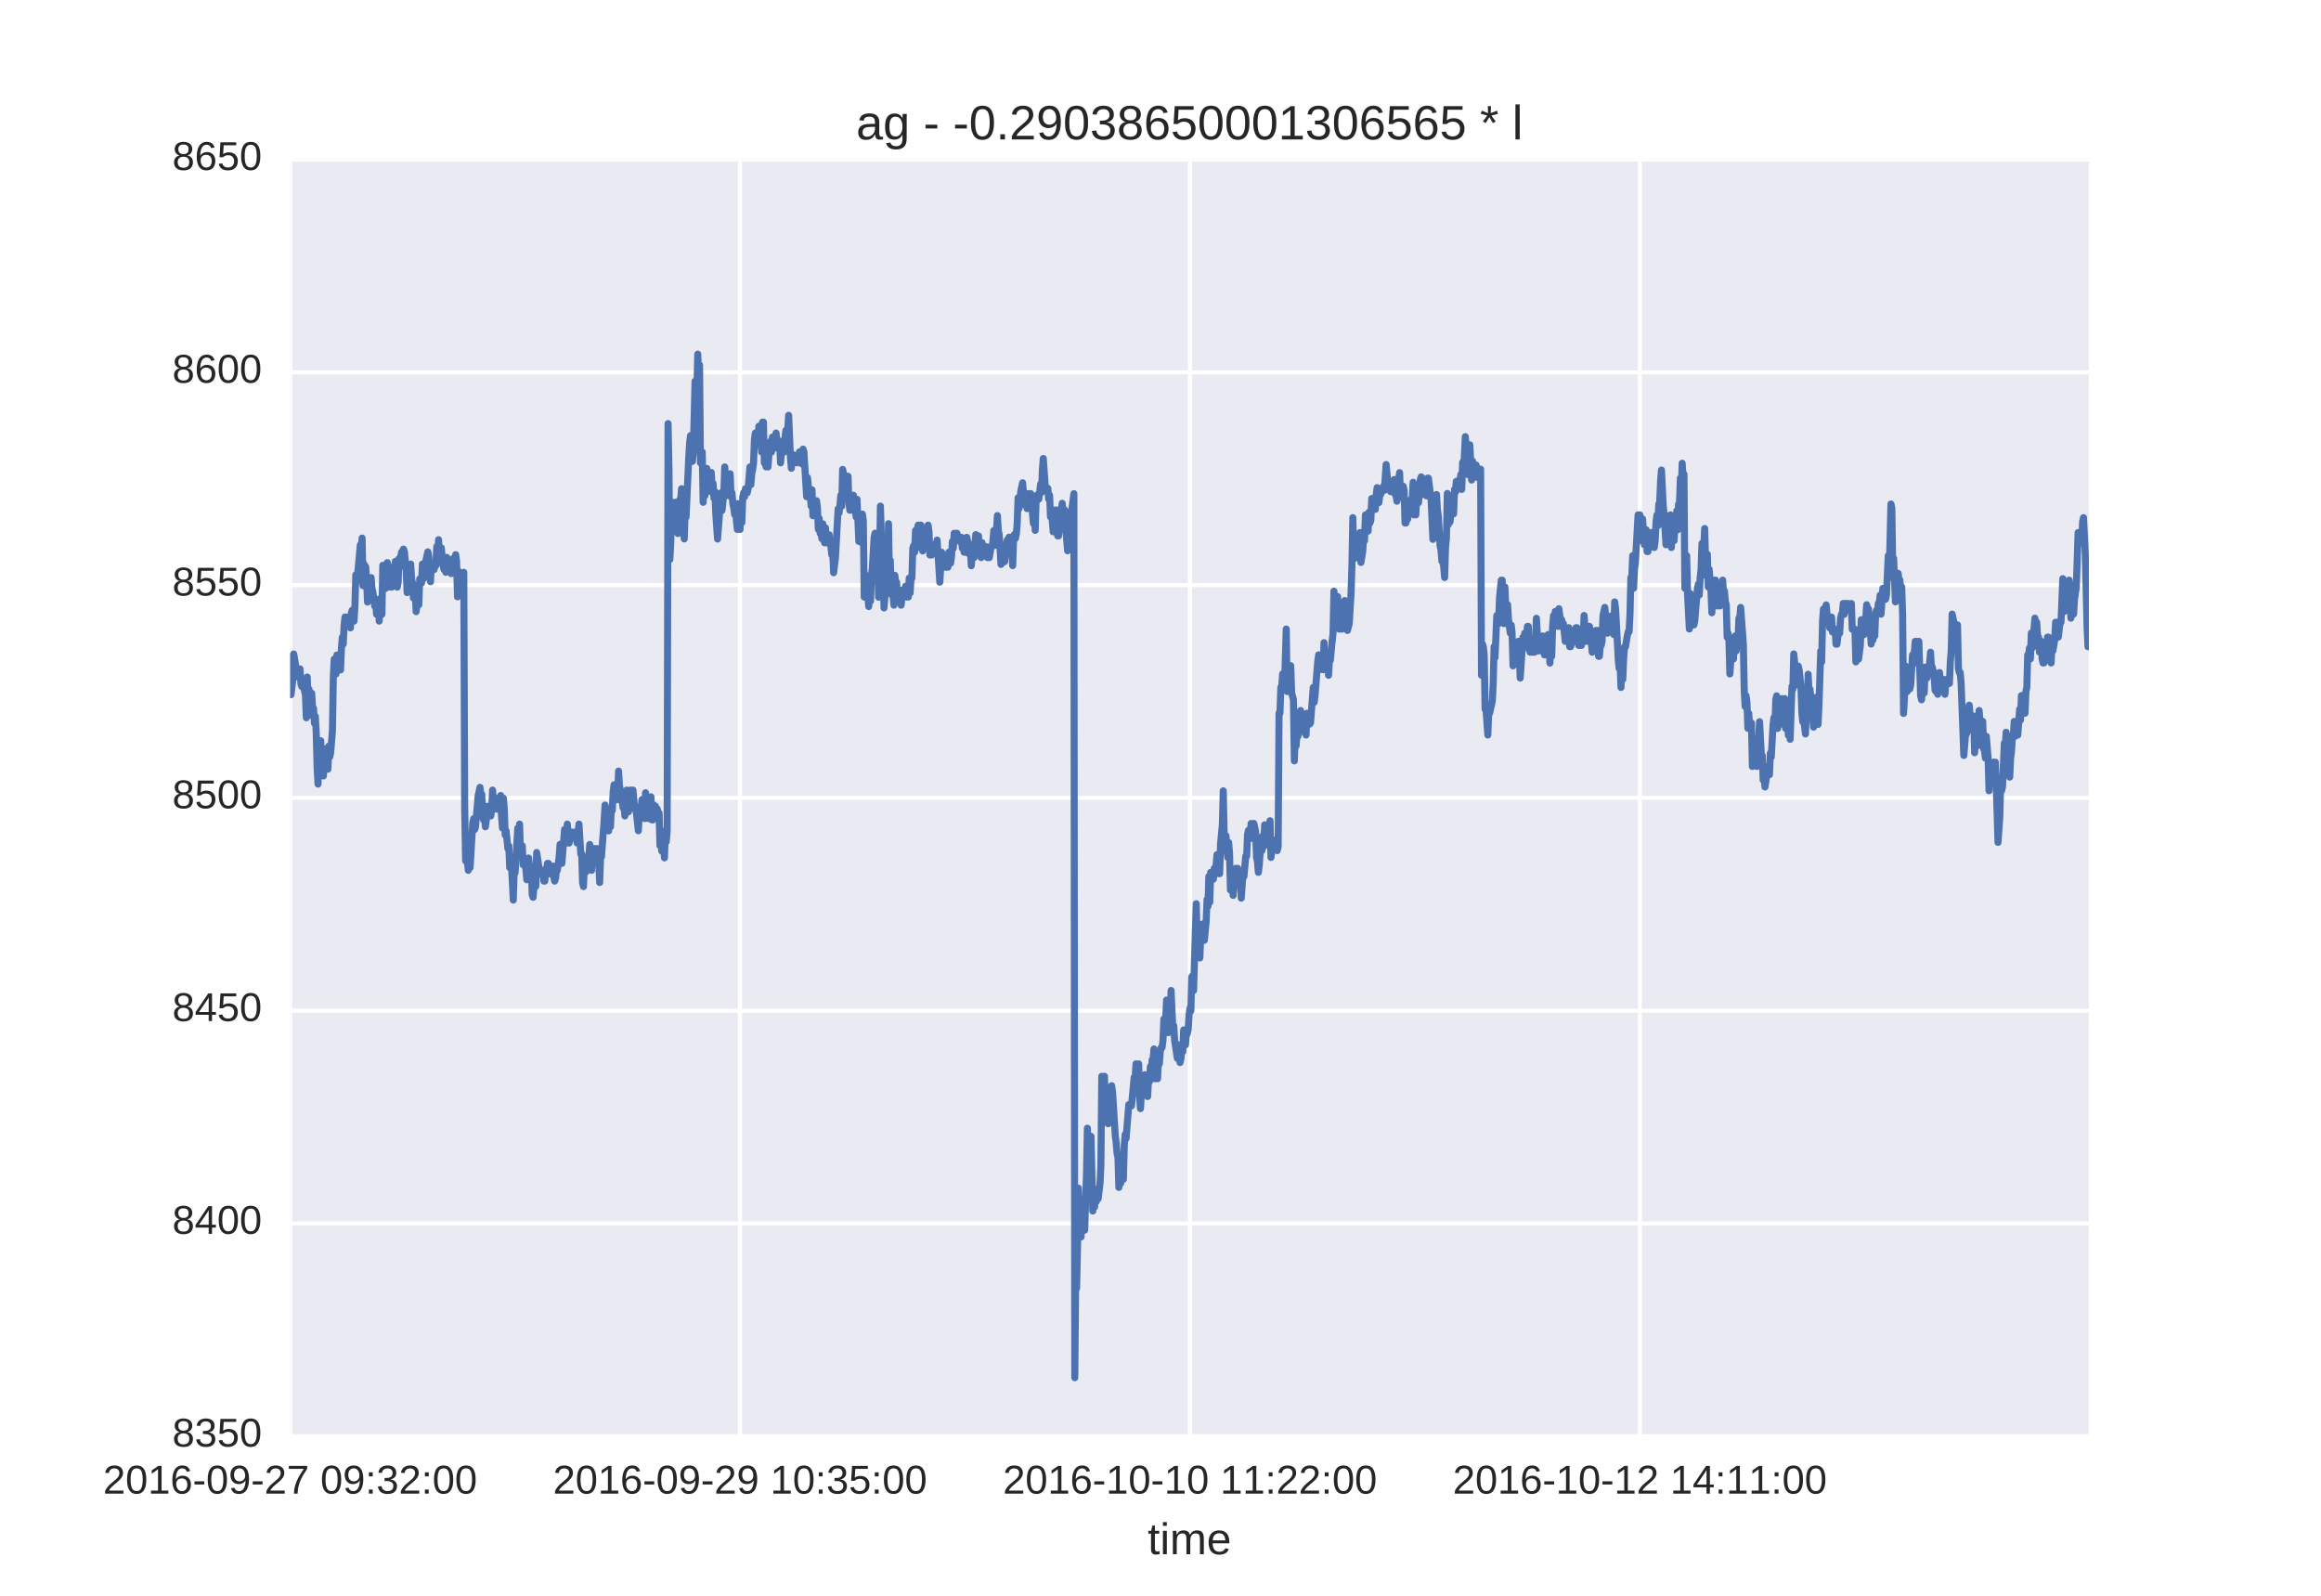<?xml version="1.0" encoding="utf-8" standalone="no"?>
<!DOCTYPE svg PUBLIC "-//W3C//DTD SVG 1.1//EN"
  "http://www.w3.org/Graphics/SVG/1.1/DTD/svg11.dtd">
<!-- Created with matplotlib (http://matplotlib.org/) -->
<svg height="396pt" version="1.1" viewBox="0 0 576 396" width="576pt" xmlns="http://www.w3.org/2000/svg" xmlns:xlink="http://www.w3.org/1999/xlink">
 <defs>
  <style type="text/css">
*{stroke-linecap:butt;stroke-linejoin:round;stroke-miterlimit:100000;}
  </style>
 </defs>
 <g id="figure_1">
  <g id="patch_1">
   <path d="M 0 396 
L 576 396 
L 576 0 
L 0 0 
z
" style="fill:#ffffff;"/>
  </g>
  <g id="axes_1">
   <g id="patch_2">
    <path d="M 72 356.4 
L 518.4 356.4 
L 518.4 39.6 
L 72 39.6 
z
" style="fill:#eaeaf2;"/>
   </g>
   <g id="matplotlib.axis_1">
    <g id="xtick_1">
     <g id="line2d_1">
      <path clip-path="url(#pb3c1c63dc8)" d="M 72 356.4 
L 72 39.6 
" style="fill:none;stroke:#ffffff;stroke-linecap:round;"/>
     </g>
     <g id="line2d_2"/>
     <g id="line2d_3"/>
     <g id="text_1">
      <!-- 2016-09-27 09:32:00 -->
      <defs>
       <path d="M 5.031 0 
L 5.031 6.203 
Q 7.516 11.922 11.109 16.281 
Q 14.703 20.656 18.656 24.188 
Q 22.609 27.734 26.484 30.766 
Q 30.375 33.797 33.5 36.812 
Q 36.625 39.844 38.547 43.156 
Q 40.484 46.484 40.484 50.688 
Q 40.484 53.609 39.594 55.828 
Q 38.719 58.062 37.062 59.562 
Q 35.406 61.078 33.078 61.828 
Q 30.766 62.594 27.938 62.594 
Q 25.297 62.594 22.969 61.859 
Q 20.656 61.141 18.844 59.672 
Q 17.047 58.203 15.891 56.031 
Q 14.75 53.859 14.406 50.984 
L 5.422 51.812 
Q 5.859 55.516 7.469 58.781 
Q 9.078 62.062 11.906 64.531 
Q 14.75 67 18.719 68.406 
Q 22.703 69.828 27.938 69.828 
Q 33.062 69.828 37.062 68.609 
Q 41.062 67.391 43.812 64.984 
Q 46.578 62.594 48.047 59.078 
Q 49.516 55.562 49.516 50.984 
Q 49.516 47.516 48.266 44.391 
Q 47.016 41.266 44.938 38.422 
Q 42.875 35.594 40.141 32.953 
Q 37.406 30.328 34.422 27.812 
Q 31.453 25.297 28.422 22.828 
Q 25.391 20.359 22.719 17.859 
Q 20.062 15.375 17.969 12.812 
Q 15.875 10.25 14.703 7.469 
L 50.594 7.469 
L 50.594 0 
z
" id="LiberationSans-32"/>
       <path d="M 7.625 0 
L 7.625 7.469 
L 25.141 7.469 
L 25.141 60.406 
L 9.625 49.312 
L 9.625 57.625 
L 25.875 68.797 
L 33.984 68.797 
L 33.984 7.469 
L 50.734 7.469 
L 50.734 0 
z
" id="LiberationSans-31"/>
       <path d="M 51.703 34.422 
Q 51.703 24.516 49.828 17.75 
Q 47.953 10.984 44.703 6.812 
Q 41.453 2.641 37.062 0.828 
Q 32.672 -0.984 27.688 -0.984 
Q 22.656 -0.984 18.312 0.828 
Q 13.969 2.641 10.766 6.781 
Q 7.562 10.938 5.734 17.703 
Q 3.906 24.469 3.906 34.422 
Q 3.906 44.828 5.734 51.641 
Q 7.562 58.453 10.781 62.5 
Q 14.016 66.547 18.406 68.188 
Q 22.797 69.828 27.984 69.828 
Q 32.906 69.828 37.219 68.188 
Q 41.547 66.547 44.766 62.5 
Q 48 58.453 49.844 51.641 
Q 51.703 44.828 51.703 34.422 
M 42.781 34.422 
Q 42.781 42.625 41.797 48.062 
Q 40.828 53.516 38.922 56.766 
Q 37.016 60.016 34.25 61.359 
Q 31.5 62.703 27.984 62.703 
Q 24.266 62.703 21.438 61.328 
Q 18.609 59.969 16.672 56.719 
Q 14.75 53.469 13.766 48.016 
Q 12.797 42.578 12.797 34.422 
Q 12.797 26.516 13.797 21.094 
Q 14.797 15.672 16.719 12.375 
Q 18.656 9.078 21.438 7.641 
Q 24.219 6.203 27.781 6.203 
Q 31.25 6.203 34.031 7.641 
Q 36.812 9.078 38.734 12.375 
Q 40.672 15.672 41.719 21.094 
Q 42.781 26.516 42.781 34.422 
" id="LiberationSans-30"/>
       <path d="M 50.875 35.797 
Q 50.875 26.609 49.141 19.703 
Q 47.406 12.797 44.188 8.203 
Q 40.969 3.609 36.344 1.312 
Q 31.734 -0.984 25.984 -0.984 
Q 22.016 -0.984 18.844 -0.172 
Q 15.672 0.641 13.172 2.344 
Q 10.688 4.047 8.922 6.781 
Q 7.172 9.516 6.109 13.375 
L 14.5 14.703 
Q 15.875 10.25 18.781 8.172 
Q 21.688 6.109 26.125 6.109 
Q 29.688 6.109 32.641 7.781 
Q 35.594 9.469 37.672 12.844 
Q 39.75 16.219 40.922 21.297 
Q 42.094 26.375 42.188 33.203 
Q 41.156 30.906 39.375 29.094 
Q 37.594 27.297 35.328 26.047 
Q 33.062 24.812 30.422 24.141 
Q 27.781 23.484 25.094 23.484 
Q 20.406 23.484 16.625 25.172 
Q 12.844 26.859 10.203 29.875 
Q 7.562 32.906 6.125 37.172 
Q 4.688 41.453 4.688 46.688 
Q 4.688 52 6.219 56.297 
Q 7.766 60.594 10.688 63.594 
Q 13.625 66.609 17.891 68.219 
Q 22.172 69.828 27.594 69.828 
Q 39.062 69.828 44.969 61.328 
Q 50.875 52.828 50.875 35.797 
M 41.312 44.281 
Q 41.312 48.094 40.406 51.453 
Q 39.5 54.828 37.719 57.312 
Q 35.938 59.812 33.328 61.25 
Q 30.719 62.703 27.297 62.703 
Q 24.125 62.703 21.578 61.578 
Q 19.047 60.453 17.281 58.375 
Q 15.531 56.297 14.578 53.312 
Q 13.625 50.344 13.625 46.688 
Q 13.625 43.219 14.469 40.234 
Q 15.328 37.25 17.031 35.078 
Q 18.75 32.906 21.281 31.656 
Q 23.828 30.422 27.203 30.422 
Q 29.641 30.422 32.156 31.25 
Q 34.672 32.078 36.688 33.781 
Q 38.719 35.5 40.016 38.109 
Q 41.312 40.719 41.312 44.281 
" id="LiberationSans-39"/>
       <path d="M 9.125 42.719 
L 9.125 52.828 
L 18.656 52.828 
L 18.656 42.719 
z
M 9.125 0 
L 9.125 10.109 
L 18.656 10.109 
L 18.656 0 
z
" id="LiberationSans-3a"/>
       <path d="M 51.219 19 
Q 51.219 14.266 49.672 10.547 
Q 48.141 6.844 45.188 4.266 
Q 42.234 1.703 37.859 0.359 
Q 33.5 -0.984 27.875 -0.984 
Q 21.484 -0.984 17.109 0.609 
Q 12.75 2.203 9.906 4.812 
Q 7.078 7.422 5.656 10.766 
Q 4.25 14.109 3.812 17.672 
L 12.891 18.5 
Q 13.281 15.766 14.328 13.516 
Q 15.375 11.281 17.188 9.672 
Q 19 8.062 21.625 7.172 
Q 24.266 6.297 27.875 6.297 
Q 34.516 6.297 38.297 9.562 
Q 42.094 12.844 42.094 19.281 
Q 42.094 23.094 40.406 25.406 
Q 38.719 27.734 36.203 29.031 
Q 33.688 30.328 30.734 30.766 
Q 27.781 31.203 25.297 31.203 
L 20.312 31.203 
L 20.312 38.812 
L 25.094 38.812 
Q 27.594 38.812 30.266 39.328 
Q 32.953 39.844 35.172 41.188 
Q 37.406 42.531 38.844 44.828 
Q 40.281 47.125 40.281 50.688 
Q 40.281 56.203 37.031 59.391 
Q 33.797 62.594 27.391 62.594 
Q 21.578 62.594 17.984 59.609 
Q 14.406 56.641 13.812 51.219 
L 4.984 51.906 
Q 5.516 56.453 7.469 59.812 
Q 9.422 63.188 12.422 65.406 
Q 15.438 67.625 19.281 68.719 
Q 23.141 69.828 27.484 69.828 
Q 33.25 69.828 37.391 68.375 
Q 41.547 66.938 44.188 64.469 
Q 46.828 62.016 48.062 58.688 
Q 49.312 55.375 49.312 51.609 
Q 49.312 48.578 48.484 45.938 
Q 47.656 43.312 45.891 41.203 
Q 44.141 39.109 41.422 37.594 
Q 38.719 36.078 34.906 35.297 
L 34.906 35.109 
Q 39.062 34.672 42.141 33.219 
Q 45.219 31.781 47.219 29.625 
Q 49.219 27.484 50.219 24.75 
Q 51.219 22.016 51.219 19 
" id="LiberationSans-33"/>
       <path d="M 50.594 61.672 
Q 45.406 53.766 41.062 46.453 
Q 36.719 39.156 33.594 31.75 
Q 30.469 24.359 28.734 16.578 
Q 27 8.797 27 0 
L 17.828 0 
Q 17.828 8.25 19.781 16.188 
Q 21.734 24.125 25.047 31.766 
Q 28.375 39.406 32.766 46.781 
Q 37.156 54.156 42.094 61.328 
L 5.125 61.328 
L 5.125 68.797 
L 50.594 68.797 
z
" id="LiberationSans-37"/>
       <path id="LiberationSans-20"/>
       <path d="M 4.438 22.656 
L 4.438 30.469 
L 28.859 30.469 
L 28.859 22.656 
z
" id="LiberationSans-2d"/>
       <path d="M 51.219 22.516 
Q 51.219 17.328 49.781 13 
Q 48.344 8.688 45.531 5.578 
Q 42.719 2.484 38.562 0.75 
Q 34.422 -0.984 29 -0.984 
Q 23 -0.984 18.5 1.312 
Q 14.016 3.609 11.031 7.922 
Q 8.062 12.25 6.562 18.531 
Q 5.078 24.812 5.078 32.812 
Q 5.078 42 6.766 48.922 
Q 8.453 55.859 11.625 60.5 
Q 14.797 65.141 19.359 67.484 
Q 23.922 69.828 29.688 69.828 
Q 33.203 69.828 36.281 69.094 
Q 39.359 68.359 41.875 66.719 
Q 44.391 65.094 46.281 62.406 
Q 48.188 59.719 49.312 55.812 
L 40.922 54.297 
Q 39.547 58.734 36.547 60.719 
Q 33.547 62.703 29.594 62.703 
Q 25.984 62.703 23.047 60.984 
Q 20.125 59.281 18.062 55.875 
Q 16.016 52.484 14.906 47.359 
Q 13.812 42.234 13.812 35.406 
Q 16.219 39.844 20.562 42.156 
Q 24.906 44.484 30.516 44.484 
Q 35.203 44.484 39.016 42.969 
Q 42.828 41.453 45.531 38.594 
Q 48.25 35.75 49.734 31.672 
Q 51.219 27.594 51.219 22.516 
M 42.281 22.125 
Q 42.281 25.688 41.406 28.562 
Q 40.531 31.453 38.766 33.469 
Q 37.016 35.5 34.422 36.594 
Q 31.844 37.703 28.422 37.703 
Q 26.031 37.703 23.578 36.984 
Q 21.141 36.281 19.156 34.688 
Q 17.188 33.109 15.938 30.516 
Q 14.703 27.938 14.703 24.219 
Q 14.703 20.406 15.672 17.109 
Q 16.656 13.812 18.484 11.375 
Q 20.312 8.938 22.891 7.516 
Q 25.484 6.109 28.719 6.109 
Q 31.891 6.109 34.406 7.203 
Q 36.922 8.297 38.672 10.375 
Q 40.438 12.453 41.359 15.422 
Q 42.281 18.406 42.281 22.125 
" id="LiberationSans-36"/>
      </defs>
      <g style="fill:#262626;" transform="translate(25.577 370.647)scale(0.1 -0.1)">
       <use xlink:href="#LiberationSans-32"/>
       <use x="55.615" xlink:href="#LiberationSans-30"/>
       <use x="111.23" xlink:href="#LiberationSans-31"/>
       <use x="166.846" xlink:href="#LiberationSans-36"/>
       <use x="222.461" xlink:href="#LiberationSans-2d"/>
       <use x="255.762" xlink:href="#LiberationSans-30"/>
       <use x="311.377" xlink:href="#LiberationSans-39"/>
       <use x="366.992" xlink:href="#LiberationSans-2d"/>
       <use x="400.293" xlink:href="#LiberationSans-32"/>
       <use x="455.908" xlink:href="#LiberationSans-37"/>
       <use x="511.523" xlink:href="#LiberationSans-20"/>
       <use x="539.307" xlink:href="#LiberationSans-30"/>
       <use x="594.922" xlink:href="#LiberationSans-39"/>
       <use x="650.537" xlink:href="#LiberationSans-3a"/>
       <use x="678.32" xlink:href="#LiberationSans-33"/>
       <use x="733.936" xlink:href="#LiberationSans-32"/>
       <use x="789.551" xlink:href="#LiberationSans-3a"/>
       <use x="817.334" xlink:href="#LiberationSans-30"/>
       <use x="872.949" xlink:href="#LiberationSans-30"/>
      </g>
     </g>
    </g>
    <g id="xtick_2">
     <g id="line2d_4">
      <path clip-path="url(#pb3c1c63dc8)" d="M 183.656 356.4 
L 183.656 39.6 
" style="fill:none;stroke:#ffffff;stroke-linecap:round;"/>
     </g>
     <g id="line2d_5"/>
     <g id="line2d_6"/>
     <g id="text_2">
      <!-- 2016-09-29 10:35:00 -->
      <defs>
       <path d="M 51.422 22.406 
Q 51.422 17.234 49.859 12.938 
Q 48.297 8.641 45.219 5.531 
Q 42.141 2.438 37.578 0.719 
Q 33.016 -0.984 27 -0.984 
Q 21.578 -0.984 17.547 0.281 
Q 13.531 1.562 10.734 3.781 
Q 7.953 6 6.312 8.984 
Q 4.688 11.969 4 15.375 
L 12.891 16.406 
Q 13.422 14.453 14.391 12.625 
Q 15.375 10.797 17.062 9.344 
Q 18.75 7.906 21.219 7.047 
Q 23.688 6.203 27.203 6.203 
Q 30.609 6.203 33.391 7.25 
Q 36.188 8.297 38.156 10.344 
Q 40.141 12.406 41.203 15.375 
Q 42.281 18.359 42.281 22.219 
Q 42.281 25.391 41.25 28.047 
Q 40.234 30.719 38.328 32.641 
Q 36.422 34.578 33.656 35.641 
Q 30.906 36.719 27.391 36.719 
Q 25.203 36.719 23.344 36.328 
Q 21.484 35.938 19.891 35.25 
Q 18.312 34.578 17.016 33.672 
Q 15.719 32.766 14.594 31.781 
L 6 31.781 
L 8.297 68.797 
L 47.406 68.797 
L 47.406 61.328 
L 16.312 61.328 
L 14.984 39.5 
Q 17.328 41.312 20.844 42.594 
Q 24.359 43.891 29.203 43.891 
Q 34.328 43.891 38.422 42.328 
Q 42.531 40.766 45.406 37.906 
Q 48.297 35.062 49.859 31.109 
Q 51.422 27.156 51.422 22.406 
" id="LiberationSans-35"/>
      </defs>
      <g style="fill:#262626;" transform="translate(137.232 370.647)scale(0.1 -0.1)">
       <use xlink:href="#LiberationSans-32"/>
       <use x="55.615" xlink:href="#LiberationSans-30"/>
       <use x="111.23" xlink:href="#LiberationSans-31"/>
       <use x="166.846" xlink:href="#LiberationSans-36"/>
       <use x="222.461" xlink:href="#LiberationSans-2d"/>
       <use x="255.762" xlink:href="#LiberationSans-30"/>
       <use x="311.377" xlink:href="#LiberationSans-39"/>
       <use x="366.992" xlink:href="#LiberationSans-2d"/>
       <use x="400.293" xlink:href="#LiberationSans-32"/>
       <use x="455.908" xlink:href="#LiberationSans-39"/>
       <use x="511.523" xlink:href="#LiberationSans-20"/>
       <use x="539.307" xlink:href="#LiberationSans-31"/>
       <use x="594.922" xlink:href="#LiberationSans-30"/>
       <use x="650.537" xlink:href="#LiberationSans-3a"/>
       <use x="678.32" xlink:href="#LiberationSans-33"/>
       <use x="733.936" xlink:href="#LiberationSans-35"/>
       <use x="789.551" xlink:href="#LiberationSans-3a"/>
       <use x="817.334" xlink:href="#LiberationSans-30"/>
       <use x="872.949" xlink:href="#LiberationSans-30"/>
      </g>
     </g>
    </g>
    <g id="xtick_3">
     <g id="line2d_7">
      <path clip-path="url(#pb3c1c63dc8)" d="M 295.312 356.4 
L 295.312 39.6 
" style="fill:none;stroke:#ffffff;stroke-linecap:round;"/>
     </g>
     <g id="line2d_8"/>
     <g id="line2d_9"/>
     <g id="text_3">
      <!-- 2016-10-10 11:22:00 -->
      <g style="fill:#262626;" transform="translate(248.888 370.647)scale(0.1 -0.1)">
       <use xlink:href="#LiberationSans-32"/>
       <use x="55.615" xlink:href="#LiberationSans-30"/>
       <use x="111.23" xlink:href="#LiberationSans-31"/>
       <use x="166.846" xlink:href="#LiberationSans-36"/>
       <use x="222.461" xlink:href="#LiberationSans-2d"/>
       <use x="255.762" xlink:href="#LiberationSans-31"/>
       <use x="311.377" xlink:href="#LiberationSans-30"/>
       <use x="366.992" xlink:href="#LiberationSans-2d"/>
       <use x="400.293" xlink:href="#LiberationSans-31"/>
       <use x="455.908" xlink:href="#LiberationSans-30"/>
       <use x="511.523" xlink:href="#LiberationSans-20"/>
       <use x="539.307" xlink:href="#LiberationSans-31"/>
       <use x="594.922" xlink:href="#LiberationSans-31"/>
       <use x="650.537" xlink:href="#LiberationSans-3a"/>
       <use x="678.32" xlink:href="#LiberationSans-32"/>
       <use x="733.936" xlink:href="#LiberationSans-32"/>
       <use x="789.551" xlink:href="#LiberationSans-3a"/>
       <use x="817.334" xlink:href="#LiberationSans-30"/>
       <use x="872.949" xlink:href="#LiberationSans-30"/>
      </g>
     </g>
    </g>
    <g id="xtick_4">
     <g id="line2d_10">
      <path clip-path="url(#pb3c1c63dc8)" d="M 406.967 356.4 
L 406.967 39.6 
" style="fill:none;stroke:#ffffff;stroke-linecap:round;"/>
     </g>
     <g id="line2d_11"/>
     <g id="line2d_12"/>
     <g id="text_4">
      <!-- 2016-10-12 14:11:00 -->
      <defs>
       <path d="M 43.016 15.578 
L 43.016 0 
L 34.719 0 
L 34.719 15.578 
L 2.297 15.578 
L 2.297 22.406 
L 33.797 68.797 
L 43.016 68.797 
L 43.016 22.516 
L 52.688 22.516 
L 52.688 15.578 
z
M 34.719 58.891 
Q 34.625 58.641 34.234 57.938 
Q 33.844 57.234 33.344 56.344 
Q 32.859 55.469 32.344 54.562 
Q 31.844 53.656 31.453 53.078 
L 13.812 27.094 
Q 13.578 26.703 13.109 26.062 
Q 12.641 25.438 12.156 24.781 
Q 11.672 24.125 11.172 23.484 
Q 10.688 22.859 10.406 22.516 
L 34.719 22.516 
z
" id="LiberationSans-34"/>
      </defs>
      <g style="fill:#262626;" transform="translate(360.544 370.647)scale(0.1 -0.1)">
       <use xlink:href="#LiberationSans-32"/>
       <use x="55.615" xlink:href="#LiberationSans-30"/>
       <use x="111.23" xlink:href="#LiberationSans-31"/>
       <use x="166.846" xlink:href="#LiberationSans-36"/>
       <use x="222.461" xlink:href="#LiberationSans-2d"/>
       <use x="255.762" xlink:href="#LiberationSans-31"/>
       <use x="311.377" xlink:href="#LiberationSans-30"/>
       <use x="366.992" xlink:href="#LiberationSans-2d"/>
       <use x="400.293" xlink:href="#LiberationSans-31"/>
       <use x="455.908" xlink:href="#LiberationSans-32"/>
       <use x="511.523" xlink:href="#LiberationSans-20"/>
       <use x="539.307" xlink:href="#LiberationSans-31"/>
       <use x="594.922" xlink:href="#LiberationSans-34"/>
       <use x="650.537" xlink:href="#LiberationSans-3a"/>
       <use x="678.32" xlink:href="#LiberationSans-31"/>
       <use x="733.936" xlink:href="#LiberationSans-31"/>
       <use x="789.551" xlink:href="#LiberationSans-3a"/>
       <use x="817.334" xlink:href="#LiberationSans-30"/>
       <use x="872.949" xlink:href="#LiberationSans-30"/>
      </g>
     </g>
    </g>
    <g id="text_5">
     <!-- time -->
     <defs>
      <path d="M 13.484 24.562 
Q 13.484 20.406 14.328 16.906 
Q 15.188 13.422 16.969 10.906 
Q 18.75 8.406 21.531 7 
Q 24.312 5.609 28.219 5.609 
Q 33.938 5.609 37.375 7.906 
Q 40.828 10.203 42.047 13.719 
L 49.75 11.531 
Q 48.922 9.328 47.438 7.109 
Q 45.953 4.891 43.453 3.094 
Q 40.969 1.312 37.234 0.156 
Q 33.5 -0.984 28.219 -0.984 
Q 16.5 -0.984 10.375 6 
Q 4.25 12.984 4.25 26.766 
Q 4.25 34.188 6.094 39.328 
Q 7.953 44.484 11.172 47.703 
Q 14.406 50.922 18.703 52.359 
Q 23 53.812 27.875 53.812 
Q 34.516 53.812 38.984 51.656 
Q 43.453 49.516 46.156 45.719 
Q 48.875 41.938 50.016 36.812 
Q 51.172 31.688 51.172 25.734 
L 51.172 24.562 
z
M 42.094 31.297 
Q 41.359 39.656 37.844 43.484 
Q 34.328 47.312 27.734 47.312 
Q 25.531 47.312 23.109 46.609 
Q 20.703 45.906 18.656 44.094 
Q 16.609 42.281 15.188 39.172 
Q 13.766 36.078 13.578 31.297 
z
" id="LiberationSans-65"/>
      <path d="M 6.688 64.062 
L 6.688 72.469 
L 15.484 72.469 
L 15.484 64.062 
z
M 6.688 0 
L 6.688 52.828 
L 15.484 52.828 
L 15.484 0 
z
" id="LiberationSans-69"/>
      <path d="M 27.047 0.391 
Q 25.047 -0.141 22.969 -0.453 
Q 20.906 -0.781 18.172 -0.781 
Q 7.625 -0.781 7.625 11.188 
L 7.625 46.438 
L 1.516 46.438 
L 1.516 52.828 
L 7.953 52.828 
L 10.547 64.656 
L 16.406 64.656 
L 16.406 52.828 
L 26.172 52.828 
L 26.172 46.438 
L 16.406 46.438 
L 16.406 13.094 
Q 16.406 9.281 17.641 7.734 
Q 18.891 6.203 21.969 6.203 
Q 23.25 6.203 24.438 6.391 
Q 25.641 6.594 27.047 6.891 
z
" id="LiberationSans-74"/>
      <path d="M 37.5 0 
L 37.5 33.5 
Q 37.5 37.359 37.016 39.938 
Q 36.531 42.531 35.375 44.109 
Q 34.234 45.703 32.375 46.359 
Q 30.516 47.016 27.828 47.016 
Q 25.047 47.016 22.797 45.922 
Q 20.562 44.828 18.969 42.75 
Q 17.391 40.672 16.531 37.625 
Q 15.672 34.578 15.672 30.609 
L 15.672 0 
L 6.938 0 
L 6.938 41.547 
Q 6.938 43.219 6.906 45.047 
Q 6.891 46.875 6.828 48.5 
Q 6.781 50.141 6.734 51.312 
Q 6.688 52.484 6.641 52.828 
L 14.938 52.828 
Q 14.984 52.594 15.031 51.516 
Q 15.094 50.438 15.156 49.047 
Q 15.234 47.656 15.281 46.219 
Q 15.328 44.781 15.328 43.797 
L 15.484 43.797 
Q 16.656 46.094 18.016 47.953 
Q 19.391 49.812 21.219 51.094 
Q 23.047 52.391 25.406 53.094 
Q 27.781 53.812 30.906 53.812 
Q 36.922 53.812 40.406 51.422 
Q 43.891 49.031 45.266 43.797 
L 45.406 43.797 
Q 46.578 46.094 48.047 47.953 
Q 49.516 49.812 51.469 51.094 
Q 53.422 52.391 55.859 53.094 
Q 58.297 53.812 61.422 53.812 
Q 65.438 53.812 68.328 52.734 
Q 71.234 51.656 73.094 49.406 
Q 74.953 47.172 75.828 43.625 
Q 76.703 40.094 76.703 35.203 
L 76.703 0 
L 68.016 0 
L 68.016 33.5 
Q 68.016 37.359 67.531 39.938 
Q 67.047 42.531 65.891 44.109 
Q 64.75 45.703 62.891 46.359 
Q 61.031 47.016 58.344 47.016 
Q 55.562 47.016 53.312 45.969 
Q 51.078 44.922 49.484 42.875 
Q 47.906 40.828 47.047 37.75 
Q 46.188 34.672 46.188 30.609 
L 46.188 0 
z
" id="LiberationSans-6d"/>
     </defs>
     <g style="fill:#262626;" transform="translate(284.81 385.693)scale(0.11 -0.11)">
      <use xlink:href="#LiberationSans-74"/>
      <use x="27.783" xlink:href="#LiberationSans-69"/>
      <use x="50.0" xlink:href="#LiberationSans-6d"/>
      <use x="133.301" xlink:href="#LiberationSans-65"/>
     </g>
    </g>
   </g>
   <g id="matplotlib.axis_2">
    <g id="ytick_1">
     <g id="line2d_13">
      <path clip-path="url(#pb3c1c63dc8)" d="M 72 356.4 
L 518.4 356.4 
" style="fill:none;stroke:#ffffff;stroke-linecap:round;"/>
     </g>
     <g id="line2d_14"/>
     <g id="line2d_15"/>
     <g id="text_6">
      <!-- 8350 -->
      <defs>
       <path d="M 51.266 19.188 
Q 51.266 14.797 49.875 11.109 
Q 48.484 7.422 45.625 4.734 
Q 42.781 2.047 38.328 0.531 
Q 33.891 -0.984 27.828 -0.984 
Q 21.781 -0.984 17.359 0.531 
Q 12.938 2.047 10.031 4.703 
Q 7.125 7.375 5.734 11.062 
Q 4.344 14.75 4.344 19.094 
Q 4.344 22.859 5.484 25.781 
Q 6.641 28.719 8.562 30.828 
Q 10.5 32.953 12.969 34.25 
Q 15.438 35.547 18.062 35.984 
L 18.062 36.188 
Q 15.188 36.859 12.906 38.375 
Q 10.641 39.891 9.094 42.016 
Q 7.562 44.141 6.75 46.719 
Q 5.953 49.312 5.953 52.203 
Q 5.953 55.812 7.344 59 
Q 8.734 62.203 11.469 64.625 
Q 14.203 67.047 18.25 68.438 
Q 22.312 69.828 27.641 69.828 
Q 33.25 69.828 37.375 68.406 
Q 41.5 67 44.203 64.578 
Q 46.922 62.156 48.234 58.938 
Q 49.562 55.719 49.562 52.094 
Q 49.562 49.266 48.75 46.672 
Q 47.953 44.094 46.406 41.969 
Q 44.875 39.844 42.594 38.344 
Q 40.328 36.859 37.359 36.281 
L 37.359 36.078 
Q 40.328 35.594 42.859 34.297 
Q 45.406 33.016 47.266 30.891 
Q 49.125 28.766 50.188 25.828 
Q 51.266 22.906 51.266 19.188 
M 40.438 51.609 
Q 40.438 54.203 39.766 56.344 
Q 39.109 58.5 37.594 60.031 
Q 36.078 61.578 33.641 62.422 
Q 31.203 63.281 27.641 63.281 
Q 24.172 63.281 21.781 62.422 
Q 19.391 61.578 17.844 60.031 
Q 16.312 58.5 15.625 56.344 
Q 14.938 54.203 14.938 51.609 
Q 14.938 49.562 15.469 47.406 
Q 16.016 45.266 17.422 43.5 
Q 18.844 41.75 21.328 40.625 
Q 23.828 39.5 27.734 39.5 
Q 31.891 39.5 34.406 40.625 
Q 36.922 41.75 38.25 43.5 
Q 39.594 45.266 40.016 47.406 
Q 40.438 49.562 40.438 51.609 
M 42.141 20.016 
Q 42.141 22.516 41.453 24.828 
Q 40.766 27.156 39.109 28.938 
Q 37.453 30.719 34.641 31.812 
Q 31.844 32.906 27.641 32.906 
Q 23.781 32.906 21.062 31.812 
Q 18.359 30.719 16.672 28.906 
Q 14.984 27.094 14.203 24.719 
Q 13.422 22.359 13.422 19.828 
Q 13.422 16.656 14.203 14.031 
Q 14.984 11.422 16.688 9.547 
Q 18.406 7.672 21.188 6.641 
Q 23.969 5.609 27.938 5.609 
Q 31.938 5.609 34.672 6.641 
Q 37.406 7.672 39.062 9.547 
Q 40.719 11.422 41.422 14.078 
Q 42.141 16.75 42.141 20.016 
" id="LiberationSans-38"/>
      </defs>
      <g style="fill:#262626;" transform="translate(42.756 358.986)scale(0.1 -0.1)">
       <use xlink:href="#LiberationSans-38"/>
       <use x="55.615" xlink:href="#LiberationSans-33"/>
       <use x="111.23" xlink:href="#LiberationSans-35"/>
       <use x="166.846" xlink:href="#LiberationSans-30"/>
      </g>
     </g>
    </g>
    <g id="ytick_2">
     <g id="line2d_16">
      <path clip-path="url(#pb3c1c63dc8)" d="M 72 303.6 
L 518.4 303.6 
" style="fill:none;stroke:#ffffff;stroke-linecap:round;"/>
     </g>
     <g id="line2d_17"/>
     <g id="line2d_18"/>
     <g id="text_7">
      <!-- 8400 -->
      <g style="fill:#262626;" transform="translate(42.756 306.186)scale(0.1 -0.1)">
       <use xlink:href="#LiberationSans-38"/>
       <use x="55.615" xlink:href="#LiberationSans-34"/>
       <use x="111.23" xlink:href="#LiberationSans-30"/>
       <use x="166.846" xlink:href="#LiberationSans-30"/>
      </g>
     </g>
    </g>
    <g id="ytick_3">
     <g id="line2d_19">
      <path clip-path="url(#pb3c1c63dc8)" d="M 72 250.8 
L 518.4 250.8 
" style="fill:none;stroke:#ffffff;stroke-linecap:round;"/>
     </g>
     <g id="line2d_20"/>
     <g id="line2d_21"/>
     <g id="text_8">
      <!-- 8450 -->
      <g style="fill:#262626;" transform="translate(42.756 253.386)scale(0.1 -0.1)">
       <use xlink:href="#LiberationSans-38"/>
       <use x="55.615" xlink:href="#LiberationSans-34"/>
       <use x="111.23" xlink:href="#LiberationSans-35"/>
       <use x="166.846" xlink:href="#LiberationSans-30"/>
      </g>
     </g>
    </g>
    <g id="ytick_4">
     <g id="line2d_22">
      <path clip-path="url(#pb3c1c63dc8)" d="M 72 198 
L 518.4 198 
" style="fill:none;stroke:#ffffff;stroke-linecap:round;"/>
     </g>
     <g id="line2d_23"/>
     <g id="line2d_24"/>
     <g id="text_9">
      <!-- 8500 -->
      <g style="fill:#262626;" transform="translate(42.756 200.586)scale(0.1 -0.1)">
       <use xlink:href="#LiberationSans-38"/>
       <use x="55.615" xlink:href="#LiberationSans-35"/>
       <use x="111.23" xlink:href="#LiberationSans-30"/>
       <use x="166.846" xlink:href="#LiberationSans-30"/>
      </g>
     </g>
    </g>
    <g id="ytick_5">
     <g id="line2d_25">
      <path clip-path="url(#pb3c1c63dc8)" d="M 72 145.2 
L 518.4 145.2 
" style="fill:none;stroke:#ffffff;stroke-linecap:round;"/>
     </g>
     <g id="line2d_26"/>
     <g id="line2d_27"/>
     <g id="text_10">
      <!-- 8550 -->
      <g style="fill:#262626;" transform="translate(42.756 147.786)scale(0.1 -0.1)">
       <use xlink:href="#LiberationSans-38"/>
       <use x="55.615" xlink:href="#LiberationSans-35"/>
       <use x="111.23" xlink:href="#LiberationSans-35"/>
       <use x="166.846" xlink:href="#LiberationSans-30"/>
      </g>
     </g>
    </g>
    <g id="ytick_6">
     <g id="line2d_28">
      <path clip-path="url(#pb3c1c63dc8)" d="M 72 92.4 
L 518.4 92.4 
" style="fill:none;stroke:#ffffff;stroke-linecap:round;"/>
     </g>
     <g id="line2d_29"/>
     <g id="line2d_30"/>
     <g id="text_11">
      <!-- 8600 -->
      <g style="fill:#262626;" transform="translate(42.756 94.986)scale(0.1 -0.1)">
       <use xlink:href="#LiberationSans-38"/>
       <use x="55.615" xlink:href="#LiberationSans-36"/>
       <use x="111.23" xlink:href="#LiberationSans-30"/>
       <use x="166.846" xlink:href="#LiberationSans-30"/>
      </g>
     </g>
    </g>
    <g id="ytick_7">
     <g id="line2d_31">
      <path clip-path="url(#pb3c1c63dc8)" d="M 72 39.6 
L 518.4 39.6 
" style="fill:none;stroke:#ffffff;stroke-linecap:round;"/>
     </g>
     <g id="line2d_32"/>
     <g id="line2d_33"/>
     <g id="text_12">
      <!-- 8650 -->
      <g style="fill:#262626;" transform="translate(42.756 42.186)scale(0.1 -0.1)">
       <use xlink:href="#LiberationSans-38"/>
       <use x="55.615" xlink:href="#LiberationSans-36"/>
       <use x="111.23" xlink:href="#LiberationSans-35"/>
       <use x="166.846" xlink:href="#LiberationSans-30"/>
      </g>
     </g>
    </g>
   </g>
   <g id="line2d_34">
    <path clip-path="url(#pb3c1c63dc8)" d="M 72 169.701 
L 72.223 172.4 
L 72.67 168.698 
L 72.893 162.284 
L 73.34 164.983 
L 73.563 165.996 
L 73.786 165.996 
L 74.01 168.013 
L 74.233 165.996 
L 74.456 165.996 
L 74.68 169.701 
L 74.903 170.383 
L 75.126 169.701 
L 75.573 171.397 
L 75.796 172.4 
L 76.02 178.129 
L 76.243 168.013 
L 76.466 173.735 
L 76.69 171.034 
L 76.913 177.437 
L 77.359 172.037 
L 77.583 176.071 
L 77.806 175.752 
L 78.029 179.454 
L 78.253 177.769 
L 78.476 181.803 
L 78.699 190.552 
L 78.923 194.576 
L 79.146 184.823 
L 79.369 185.837 
L 79.593 183.82 
L 79.816 189.539 
L 80.039 192.237 
L 80.263 192.559 
L 80.486 185.837 
L 80.709 187.854 
L 80.932 187.854 
L 81.156 188.857 
L 81.379 190.874 
L 81.602 185.152 
L 81.826 187.854 
L 82.049 186.84 
L 82.496 181.44 
L 82.719 167.944 
L 82.942 163.558 
L 83.166 167.26 
L 83.389 167.26 
L 83.612 162.544 
L 83.836 163.558 
L 84.059 162.544 
L 84.282 166.257 
L 84.505 166.257 
L 84.729 160.86 
L 84.952 158.161 
L 85.175 159.846 
L 85.399 155.13 
L 85.622 153.113 
L 85.845 153.113 
L 86.292 154.809 
L 86.515 153.795 
L 86.962 155.812 
L 87.185 152.11 
L 87.409 151.426 
L 87.632 151.426 
L 87.855 154.127 
L 88.078 150.412 
L 88.302 142.645 
L 88.525 144.333 
L 88.748 142.645 
L 89.418 135.232 
L 89.642 136.235 
L 89.865 133.536 
L 90.088 145.347 
L 90.312 139.947 
L 90.535 140.629 
L 90.758 140.629 
L 90.981 144.012 
L 91.205 149.409 
L 91.428 147.713 
L 91.651 147.713 
L 91.875 146.029 
L 92.098 143.33 
L 92.321 146.029 
L 92.545 147.032 
L 92.991 150.412 
L 93.215 148.727 
L 93.438 152.429 
L 93.661 151.426 
L 93.885 148.727 
L 94.108 154.127 
L 94.331 150.412 
L 94.554 150.412 
L 94.778 152.429 
L 95.001 140.299 
L 95.448 146.029 
L 95.671 146.029 
L 96.118 139.615 
L 96.341 140.299 
L 96.564 144.012 
L 96.788 145.696 
L 97.011 141.995 
L 97.234 145.696 
L 97.458 144.693 
L 97.681 141.995 
L 97.904 142.998 
L 98.127 139.296 
L 98.574 145.696 
L 98.797 144.693 
L 99.021 138.642 
L 99.244 140.659 
L 99.467 137.961 
L 99.691 136.947 
L 99.914 137.961 
L 100.137 136.265 
L 100.361 136.947 
L 100.807 141.662 
L 101.031 147.063 
L 101.254 141.662 
L 101.477 144.361 
L 101.7 142.676 
L 101.924 139.978 
L 102.147 143.679 
L 102.37 144.693 
L 102.594 148.395 
L 103.04 146.378 
L 103.264 151.778 
L 103.487 150.093 
L 103.934 150.093 
L 104.157 143.679 
L 104.38 143.679 
L 104.604 144.693 
L 104.827 139.978 
L 105.05 143.679 
L 105.273 139.978 
L 105.497 139.978 
L 106.167 136.947 
L 106.39 137.961 
L 106.613 142.344 
L 106.837 144.361 
L 107.06 139.646 
L 107.507 139.646 
L 107.73 141.341 
L 107.953 140.338 
L 108.176 140.338 
L 108.4 135.622 
L 108.623 137.639 
L 108.846 133.927 
L 109.07 138.642 
L 109.516 135.944 
L 109.963 140.338 
L 110.186 141.341 
L 110.41 139.324 
L 110.633 142.025 
L 110.856 138.321 
L 111.526 141.341 
L 111.749 141.341 
L 111.973 142.344 
L 112.419 138.642 
L 112.643 141.341 
L 112.866 140.338 
L 113.089 137.639 
L 113.313 139.324 
L 113.536 148.104 
L 113.759 141.704 
L 113.983 143.721 
L 114.206 142.707 
L 114.429 144.402 
L 114.653 144.724 
L 114.876 143.721 
L 115.099 142.025 
L 115.322 200.496 
L 115.546 213.639 
L 115.769 207.91 
L 115.992 213.639 
L 116.216 215.978 
L 116.439 215.296 
L 116.662 215.296 
L 117.109 207.879 
L 117.332 204.167 
L 117.556 203.164 
L 117.779 205.862 
L 118.002 205.181 
L 118.672 197.404 
L 119.119 195.387 
L 119.342 197.082 
L 119.565 197.082 
L 119.789 202.482 
L 120.012 203.486 
L 120.235 201.469 
L 120.459 205.181 
L 120.682 203.486 
L 120.905 200.102 
L 121.129 200.102 
L 121.352 200.787 
L 121.575 202.482 
L 121.798 202.482 
L 122.022 200.787 
L 122.245 196.069 
L 122.468 199.784 
L 122.692 199.784 
L 122.915 198.085 
L 123.138 200.787 
L 123.362 200.787 
L 123.585 198.085 
L 124.032 200.102 
L 124.255 197.404 
L 124.478 202.804 
L 124.702 205.503 
L 124.925 198.085 
L 125.148 200.787 
L 125.371 207.198 
L 125.595 206.184 
L 126.041 210.581 
L 126.265 209.896 
L 126.488 215.296 
L 126.711 214.615 
L 126.935 214.615 
L 127.381 223.364 
L 127.605 215.947 
L 127.828 216.632 
L 128.275 209.215 
L 128.498 205.503 
L 128.721 209.215 
L 128.944 204.499 
L 129.168 211.913 
L 129.391 209.896 
L 129.614 209.896 
L 129.838 214.615 
L 130.061 213.601 
L 130.508 215.618 
L 130.731 218.317 
L 131.178 212.916 
L 131.401 214.933 
L 131.848 214.933 
L 132.071 221.988 
L 132.294 222.672 
L 132.517 219.971 
L 132.741 218.967 
L 132.964 219.971 
L 133.187 211.553 
L 133.857 215.947 
L 134.081 216.95 
L 134.527 216.95 
L 134.751 215.947 
L 134.974 218.649 
L 135.197 218.649 
L 135.421 215.947 
L 135.644 215.947 
L 135.867 214.252 
L 136.09 214.252 
L 136.314 215.947 
L 136.537 214.933 
L 136.76 216.95 
L 137.207 214.933 
L 137.43 217.635 
L 137.654 218.649 
L 137.877 217.964 
L 138.1 215.947 
L 138.324 215.947 
L 138.77 212.567 
L 138.993 209.536 
L 139.217 213.249 
L 139.44 214.252 
L 140.11 205.835 
L 140.333 209.215 
L 140.557 209.215 
L 140.78 204.499 
L 141.227 209.215 
L 141.673 206.516 
L 142.12 206.516 
L 142.343 207.519 
L 142.566 206.516 
L 143.236 209.215 
L 143.683 204.499 
L 144.13 211.913 
L 144.353 211.913 
L 144.576 218.998 
L 144.8 220.012 
L 145.023 214.615 
L 145.47 216.3 
L 145.693 212.598 
L 145.916 215.296 
L 146.363 209.567 
L 146.586 214.283 
L 146.809 215.978 
L 147.033 210.581 
L 147.479 210.581 
L 147.703 211.584 
L 147.926 210.581 
L 148.149 210.581 
L 148.373 213.279 
L 148.596 214.283 
L 148.819 218.998 
L 149.043 212.598 
L 149.266 212.598 
L 149.936 203.486 
L 150.159 199.784 
L 150.382 203.486 
L 150.606 200.787 
L 151.052 206.184 
L 151.276 202.482 
L 151.499 205.181 
L 151.722 200.465 
L 151.946 201.147 
L 152.169 196.431 
L 152.392 194.747 
L 152.839 198.448 
L 153.062 198.448 
L 153.285 197.445 
L 153.509 191.353 
L 153.732 195.065 
L 153.955 196.069 
L 154.179 198.77 
L 154.402 198.77 
L 154.625 200.465 
L 154.849 199.784 
L 155.072 202.482 
L 155.519 196.069 
L 155.965 201.469 
L 156.188 197.767 
L 156.412 196.069 
L 156.635 196.069 
L 156.858 199.784 
L 157.082 196.069 
L 157.528 200.787 
L 157.752 200.102 
L 158.422 206.153 
L 158.645 202.119 
L 158.868 201.438 
L 159.092 201.438 
L 159.315 198.418 
L 159.538 201.116 
L 159.761 198.739 
L 159.985 203.133 
L 160.208 196.722 
L 160.431 199.421 
L 160.655 199.421 
L 160.878 203.133 
L 161.548 197.736 
L 161.771 203.455 
L 161.995 203.455 
L 162.218 199.753 
L 162.441 201.77 
L 162.665 200.075 
L 162.888 201.77 
L 163.111 200.756 
L 163.334 201.77 
L 163.558 201.77 
L 163.781 209.869 
L 164.004 209.173 
L 164.228 211.19 
L 164.451 207.489 
L 164.674 209.506 
L 164.898 212.889 
L 165.121 206.153 
L 165.344 208.855 
L 165.568 206.153 
L 165.791 105.117 
L 166.014 116.555 
L 166.238 138.834 
L 166.461 134.769 
L 166.684 124.986 
L 166.907 127.352 
L 167.131 126.349 
L 167.354 124.653 
L 167.577 124.653 
L 167.801 129.701 
L 168.024 129.701 
L 168.247 132.4 
L 168.471 130.383 
L 168.694 123.972 
L 168.917 123.972 
L 169.141 121.273 
L 169.811 133.735 
L 170.034 126.321 
L 170.257 128.338 
L 170.927 113.507 
L 171.15 109.792 
L 171.374 108.107 
L 171.82 114.51 
L 172.044 112.493 
L 172.49 94.611 
L 172.714 94.611 
L 172.937 97.31 
L 173.16 87.876 
L 173.383 93.276 
L 173.607 90.577 
L 173.83 114.87 
L 174.053 112.853 
L 174.277 112.172 
L 174.5 124.653 
L 174.723 120.27 
L 174.947 122.969 
L 175.17 120.952 
L 175.393 116.236 
L 175.617 120.952 
L 175.84 118.253 
L 176.063 119.256 
L 176.287 121.955 
L 176.51 117.239 
L 176.733 120.952 
L 176.956 119.938 
L 177.18 123.65 
L 177.403 121.955 
L 177.626 127.352 
L 178.073 133.766 
L 178.966 122.287 
L 179.19 126.67 
L 179.636 122.287 
L 179.86 115.873 
L 180.083 119.256 
L 180.306 118.253 
L 180.753 122.969 
L 181.199 117.569 
L 181.423 123.29 
L 181.646 122.287 
L 181.869 124.986 
L 182.093 125.989 
L 182.316 127.684 
L 182.539 124.986 
L 182.763 129.369 
L 182.986 131.386 
L 183.209 124.986 
L 183.656 131.386 
L 183.879 125.989 
L 184.102 129.701 
L 184.326 123.29 
L 184.549 122.287 
L 184.772 123.29 
L 184.996 121.273 
L 185.219 122.287 
L 185.442 122.287 
L 185.666 121.273 
L 186.112 115.873 
L 186.336 120.27 
L 186.559 117.569 
L 186.782 116.555 
L 187.006 114.87 
L 187.229 109.141 
L 187.452 107.456 
L 187.675 107.456 
L 187.899 110.155 
L 188.122 108.459 
L 188.345 105.758 
L 188.569 105.758 
L 189.015 112.172 
L 189.239 104.754 
L 189.462 104.754 
L 189.685 114.87 
L 189.909 114.87 
L 190.132 115.873 
L 190.355 113.175 
L 190.578 115.873 
L 191.025 110.476 
L 191.248 109.473 
L 191.472 112.172 
L 191.695 108.459 
L 191.918 111.158 
L 192.365 111.158 
L 192.588 107.456 
L 192.812 109.473 
L 193.035 109.473 
L 193.258 110.476 
L 193.482 109.473 
L 193.705 114.87 
L 193.928 112.172 
L 194.151 112.172 
L 194.375 111.158 
L 194.598 112.172 
L 194.821 108.459 
L 195.045 106.771 
L 195.268 110.476 
L 195.715 103.059 
L 196.161 113.507 
L 196.385 116.205 
L 196.608 112.822 
L 196.831 112.822 
L 197.055 114.839 
L 197.278 113.826 
L 197.501 114.839 
L 197.724 113.826 
L 197.948 114.839 
L 198.171 113.826 
L 198.394 112.141 
L 198.618 113.144 
L 198.841 113.466 
L 199.064 115.161 
L 199.288 111.449 
L 199.511 112.141 
L 200.181 123.26 
L 200.404 118.544 
L 200.851 123.26 
L 201.074 122.578 
L 201.297 125.598 
L 201.521 121.564 
L 201.744 127.975 
L 202.191 127.975 
L 202.414 125.276 
L 202.637 124.263 
L 202.861 125.958 
L 203.084 131.358 
L 203.307 128.657 
L 203.531 132.361 
L 203.754 132.361 
L 203.977 133.694 
L 204.201 129.992 
L 204.424 133.694 
L 204.647 134.707 
L 204.87 130.995 
L 205.094 134.707 
L 205.54 132.69 
L 205.764 132.69 
L 205.987 134.707 
L 206.21 135.711 
L 206.434 137.728 
L 206.657 136.724 
L 206.88 142.124 
L 207.327 138.412 
L 207.997 126.28 
L 208.22 127.293 
L 208.443 125.598 
L 208.667 122.897 
L 208.89 125.598 
L 209.113 116.496 
L 209.337 117.5 
L 209.56 121.893 
L 209.783 119.195 
L 210.007 118.181 
L 210.453 118.181 
L 210.677 124.595 
L 210.9 126.612 
L 211.123 123.91 
L 211.346 126.612 
L 211.793 122.897 
L 212.016 125.598 
L 212.24 125.598 
L 212.463 128.297 
L 212.686 123.91 
L 213.133 134.348 
L 213.58 128.947 
L 213.803 134.669 
L 214.026 127.584 
L 214.25 129.269 
L 214.473 148.165 
L 214.696 146.48 
L 214.919 142.765 
L 215.143 146.48 
L 215.366 147.483 
L 215.589 150.514 
L 215.813 146.48 
L 216.036 149.179 
L 216.259 142.806 
L 216.483 141.111 
L 216.929 133.344 
L 217.153 132.331 
L 217.376 132.331 
L 217.823 140.107 
L 218.046 148.206 
L 218.269 140.107 
L 218.492 125.598 
L 218.716 133.012 
L 219.162 139.745 
L 219.386 150.863 
L 219.832 145.145 
L 220.056 145.145 
L 220.279 144.463 
L 220.502 129.961 
L 220.726 144.463 
L 220.949 139.063 
L 221.172 147.483 
L 221.619 147.483 
L 221.842 150.182 
L 222.065 142.765 
L 222.289 144.463 
L 222.512 144.463 
L 222.735 149.179 
L 222.959 149.179 
L 223.405 146.48 
L 223.629 150.182 
L 223.852 148.165 
L 224.075 148.165 
L 224.299 146.48 
L 224.522 146.158 
L 224.745 145.466 
L 224.968 148.165 
L 225.192 146.48 
L 225.415 148.165 
L 225.638 143.46 
L 225.862 147.162 
L 226.085 143.46 
L 226.308 143.46 
L 226.532 136.043 
L 226.755 135.361 
L 226.978 137.046 
L 227.202 131.649 
L 227.425 136.043 
L 227.648 131.327 
L 227.872 130.314 
L 228.095 131.327 
L 228.318 130.314 
L 228.541 130.314 
L 228.765 131.327 
L 228.988 136.724 
L 229.211 132.331 
L 229.435 131.327 
L 229.658 132.009 
L 230.105 134.707 
L 230.328 130.314 
L 230.551 132.009 
L 230.775 137.728 
L 230.998 135.029 
L 231.221 137.728 
L 231.445 136.724 
L 232.114 136.724 
L 232.338 135.711 
L 232.561 134.026 
L 233.231 144.463 
L 233.678 137.046 
L 233.901 140.758 
L 234.124 138.06 
L 234.348 139.063 
L 234.571 140.758 
L 234.794 138.06 
L 235.018 140.758 
L 235.241 140.758 
L 235.464 137.046 
L 235.687 137.046 
L 235.911 139.745 
L 236.134 138.06 
L 236.357 134.348 
L 236.581 136.043 
L 236.804 132.331 
L 237.027 133.344 
L 237.251 133.344 
L 237.474 132.331 
L 238.144 134.348 
L 238.367 134.348 
L 238.59 133.344 
L 238.814 136.043 
L 239.037 134.348 
L 239.26 137.046 
L 239.484 137.046 
L 239.707 134.348 
L 239.93 133.344 
L 240.154 134.348 
L 240.377 137.368 
L 240.6 134.998 
L 240.824 136.686 
L 241.047 140.398 
L 241.27 136.686 
L 241.494 138.381 
L 241.717 138.381 
L 242.163 132.663 
L 242.387 134.669 
L 242.61 134.669 
L 242.833 132.981 
L 243.057 136.686 
L 243.28 134.669 
L 243.503 138.381 
L 243.727 134.669 
L 243.95 136.364 
L 244.173 136.364 
L 244.397 135.683 
L 244.843 135.683 
L 245.067 138.381 
L 245.29 137.368 
L 245.513 138.381 
L 245.96 135.683 
L 246.183 135.683 
L 246.406 134.348 
L 246.63 131.649 
L 246.853 135.361 
L 247.076 132.663 
L 247.3 131.649 
L 247.523 127.944 
L 247.746 131.649 
L 247.97 132.663 
L 248.416 140.066 
L 248.64 135.683 
L 249.086 137.368 
L 249.309 139.385 
L 249.756 134.998 
L 249.979 133.985 
L 250.203 133.985 
L 250.426 133.303 
L 250.649 133.303 
L 250.873 134.317 
L 251.096 136.334 
L 251.319 140.368 
L 251.543 133.635 
L 251.766 132.621 
L 251.989 133.635 
L 252.213 132.621 
L 252.436 129.92 
L 252.659 123.52 
L 252.882 126.218 
L 253.106 124.523 
L 253.329 121.824 
L 253.776 119.807 
L 254.222 125.204 
L 254.669 125.204 
L 254.892 126.218 
L 255.116 122.506 
L 255.785 122.506 
L 256.455 129.92 
L 256.679 126.218 
L 256.902 131.618 
L 257.125 124.201 
L 257.349 122.866 
L 257.572 123.869 
L 257.795 123.869 
L 258.242 120.167 
L 258.465 122.184 
L 258.689 116.466 
L 258.912 113.767 
L 259.358 120.167 
L 259.582 121.171 
L 260.028 121.171 
L 260.252 123.869 
L 260.475 122.866 
L 260.698 128.266 
L 260.922 126.571 
L 261.368 131.968 
L 261.592 130.283 
L 261.815 126.571 
L 262.038 129.269 
L 262.262 126.571 
L 262.485 132.981 
L 262.708 132.981 
L 262.931 131.286 
L 263.155 126.571 
L 263.378 126.571 
L 263.601 124.883 
L 263.825 126.571 
L 264.048 130.283 
L 264.271 126.571 
L 264.718 133.985 
L 264.941 136.686 
L 265.165 128.588 
L 265.388 132.981 
L 265.835 129.269 
L 266.058 125.886 
L 266.504 122.506 
L 266.728 341.886 
L 266.951 317.724 
L 267.174 319.71 
L 267.398 309.988 
L 267.621 294.836 
L 267.844 301.921 
L 268.068 298.537 
L 268.291 306.958 
L 268.514 301.558 
L 268.738 300.236 
L 268.961 300.236 
L 269.184 305.273 
L 269.631 291.445 
L 269.854 279.963 
L 270.077 287.38 
L 270.301 288.716 
L 270.747 281.98 
L 271.194 300.527 
L 271.417 298.147 
L 271.641 299.513 
L 271.864 295.127 
L 272.087 298.147 
L 272.311 296.462 
L 272.534 297.465 
L 272.98 293.764 
L 273.204 289.367 
L 273.427 267.091 
L 273.65 275.508 
L 273.874 269.108 
L 274.097 267.091 
L 274.32 274.827 
L 274.544 276.844 
L 274.767 277.525 
L 274.99 278.861 
L 275.214 275.159 
L 275.437 275.159 
L 275.66 273.142 
L 275.884 269.427 
L 276.107 271.125 
L 276.777 281.891 
L 277 283.545 
L 277.223 286.247 
L 277.447 287.25 
L 277.67 294.664 
L 277.893 289.267 
L 278.117 293.661 
L 278.34 292.647 
L 278.563 287.932 
L 278.787 292.647 
L 279.01 284.23 
L 279.233 281.528 
L 279.457 282.532 
L 280.126 274.114 
L 280.35 274.436 
L 280.796 274.436 
L 281.466 267.351 
L 281.69 268.033 
L 281.913 263.999 
L 282.136 267.701 
L 282.36 267.701 
L 282.583 263.999 
L 282.806 272.097 
L 283.03 275.118 
L 283.253 271.416 
L 283.476 271.094 
L 283.699 267.06 
L 283.923 268.396 
L 284.146 266.697 
L 284.369 268.396 
L 284.593 268.396 
L 284.816 272.097 
L 285.039 267.382 
L 285.263 268.396 
L 285.486 264.68 
L 285.709 265.694 
L 285.933 262.996 
L 286.156 262.996 
L 286.379 260.297 
L 286.603 267.701 
L 286.826 263.999 
L 287.049 262.996 
L 287.272 267.701 
L 287.496 262.996 
L 287.719 263.999 
L 287.942 260.979 
L 288.166 259.965 
L 288.389 259.965 
L 288.612 258.28 
L 288.836 252.88 
L 289.282 252.88 
L 289.506 248.165 
L 289.729 253.565 
L 289.952 256.263 
L 290.175 252.88 
L 290.399 253.883 
L 290.622 245.788 
L 291.069 255.582 
L 291.292 254.568 
L 291.515 258.28 
L 292.185 262.663 
L 292.632 259.283 
L 292.855 263.677 
L 293.079 262.663 
L 293.302 259.965 
L 293.525 260.979 
L 293.748 255.582 
L 293.972 258.28 
L 294.195 259.283 
L 294.418 256.585 
L 294.642 256.585 
L 294.865 255.582 
L 295.088 251.866 
L 295.312 250.182 
L 295.535 250.863 
L 295.758 242.435 
L 295.982 242.114 
L 296.205 245.815 
L 296.875 224.263 
L 297.098 234.015 
L 297.321 234.7 
L 297.545 233.001 
L 297.768 237.72 
L 297.991 231.998 
L 298.215 230.984 
L 298.438 229.3 
L 298.661 229.3 
L 298.885 233.334 
L 299.331 228.618 
L 299.555 223.218 
L 299.778 224.906 
L 300.001 217.489 
L 300.225 223.903 
L 300.448 216.486 
L 300.671 216.486 
L 301.118 218.181 
L 301.341 215.482 
L 301.564 215.482 
L 301.788 214.79 
L 302.011 212.089 
L 302.234 212.089 
L 302.458 216.807 
L 302.681 216.807 
L 302.904 209.39 
L 303.351 204.685 
L 303.574 196.255 
L 303.797 207.052 
L 304.021 210.082 
L 304.244 207.384 
L 304.691 212.784 
L 304.914 209.069 
L 305.137 211.77 
L 305.361 220.883 
L 305.584 219.869 
L 305.807 218.181 
L 306.031 222.204 
L 306.254 219.506 
L 306.477 218.503 
L 306.701 215.482 
L 306.924 217.489 
L 307.147 215.482 
L 307.594 217.489 
L 307.817 216.486 
L 308.04 222.889 
L 308.487 216.486 
L 308.71 217.489 
L 309.157 212.452 
L 309.38 212.452 
L 309.604 207.052 
L 309.827 206.048 
L 310.05 207.052 
L 310.274 207.052 
L 310.497 204.353 
L 310.72 208.065 
L 311.167 204.353 
L 311.613 206.37 
L 311.837 212.784 
L 312.06 213.787 
L 312.283 216.486 
L 312.507 214.79 
L 312.953 208.387 
L 313.177 211.086 
L 313.4 207.384 
L 313.623 210.082 
L 313.847 204.685 
L 314.07 207.384 
L 314.293 208.387 
L 314.516 204.685 
L 314.963 204.685 
L 315.186 203.672 
L 315.41 212.784 
L 315.633 211.086 
L 315.856 208.387 
L 316.08 209.39 
L 316.526 209.39 
L 316.75 208.387 
L 316.973 211.086 
L 317.196 210.082 
L 317.42 176.999 
L 317.643 176.999 
L 317.866 170.599 
L 318.089 170.236 
L 318.313 167.216 
L 318.536 168.219 
L 318.759 170.599 
L 319.206 156.097 
L 319.429 171.602 
L 319.653 171.602 
L 319.876 166.202 
L 320.099 171.602 
L 320.323 165.199 
L 320.546 171.931 
L 320.992 173.619 
L 321.216 188.81 
L 321.439 182.399 
L 321.662 185.098 
L 321.886 181.714 
L 322.109 182.728 
L 322.332 180.03 
L 322.556 180.03 
L 322.779 176.317 
L 323.002 180.03 
L 323.226 177.331 
L 323.449 178.013 
L 323.672 181.714 
L 323.896 181.396 
L 324.119 182.399 
L 324.342 176.999 
L 324.565 177.691 
L 324.789 179.698 
L 325.012 179.698 
L 325.235 179.379 
L 325.905 170.599 
L 326.129 174.301 
L 326.352 172.616 
L 327.022 164.196 
L 327.245 162.5 
L 327.469 166.202 
L 327.692 163.503 
L 327.915 162.5 
L 328.138 165.199 
L 328.362 166.202 
L 328.585 159.48 
L 328.808 165.88 
L 329.032 162.179 
L 329.255 165.562 
L 329.478 162.179 
L 329.702 167.579 
L 329.925 163.863 
L 330.148 163.863 
L 330.595 159.148 
L 330.818 157.131 
L 331.042 146.694 
L 331.488 152.415 
L 331.935 148.029 
L 332.158 150.728 
L 332.381 156.128 
L 332.605 151.412 
L 333.051 156.128 
L 333.275 153.429 
L 333.498 154.432 
L 333.721 149.032 
L 333.945 150.046 
L 334.391 156.449 
L 334.838 154.762 
L 335.284 147.348 
L 335.508 140.252 
L 335.731 128.452 
L 335.954 138.567 
L 336.178 138.567 
L 336.401 133.167 
L 336.624 136.872 
L 336.848 134.855 
L 337.071 135.869 
L 337.294 135.869 
L 337.518 132.154 
L 337.741 139.571 
L 338.187 136.872 
L 338.411 133.167 
L 338.634 134.171 
L 338.857 127.77 
L 339.081 128.774 
L 339.304 129.106 
L 339.527 131.804 
L 339.751 127.089 
L 339.974 129.787 
L 340.197 129.106 
L 340.421 123.706 
L 340.644 126.404 
L 340.867 123.706 
L 341.091 124.387 
L 341.314 126.404 
L 341.537 122.692 
L 341.76 121.007 
L 341.984 123.706 
L 342.207 124.709 
L 342.43 122.692 
L 342.654 122.692 
L 342.877 121.689 
L 343.1 121.689 
L 343.324 120.675 
L 343.547 121.689 
L 343.994 115.278 
L 344.44 119.993 
L 344.887 119.993 
L 345.11 122.01 
L 345.333 121.007 
L 345.557 121.007 
L 346.003 118.99 
L 346.227 122.692 
L 346.45 122.692 
L 346.673 124.387 
L 346.897 118.99 
L 347.12 118.99 
L 347.343 117.295 
L 347.567 123.373 
L 347.79 122.692 
L 348.013 123.373 
L 348.237 120.675 
L 348.46 121.689 
L 348.683 129.787 
L 348.906 129.787 
L 349.13 128.774 
L 349.353 128.774 
L 349.576 126.075 
L 350.023 124.058 
L 350.47 124.058 
L 350.693 119.672 
L 350.916 127.77 
L 351.14 125.072 
L 351.363 127.77 
L 351.586 123.055 
L 351.81 124.74 
L 352.033 124.74 
L 352.479 119.021 
L 352.703 118.336 
L 352.926 122.041 
L 353.149 122.723 
L 353.373 122.041 
L 353.819 122.041 
L 354.043 123.055 
L 354.266 118.658 
L 354.489 118.658 
L 355.159 124.058 
L 355.606 133.852 
L 355.829 125.753 
L 356.052 124.74 
L 356.276 124.74 
L 356.499 122.723 
L 356.722 126.435 
L 356.946 128.12 
L 357.392 135.537 
L 357.616 136.55 
L 357.839 139.249 
L 358.062 139.249 
L 358.286 140.615 
L 358.509 143.314 
L 358.732 135.897 
L 358.955 133.561 
L 359.179 122.463 
L 359.402 130.209 
L 359.625 124.479 
L 359.849 129.527 
L 360.295 125.493 
L 360.519 127.51 
L 360.742 127.51 
L 360.965 121.459 
L 361.189 122.141 
L 361.412 119.442 
L 361.635 121.459 
L 361.859 121.138 
L 362.082 119.121 
L 362.305 119.442 
L 362.528 117.755 
L 362.752 121.459 
L 362.975 114.724 
L 363.198 117.425 
L 363.645 108.354 
L 363.868 111.375 
L 364.092 110.371 
L 364.315 117.785 
L 364.762 110.371 
L 365.208 119.121 
L 365.432 114.405 
L 365.655 115.408 
L 365.878 118.107 
L 366.101 115.408 
L 366.325 115.408 
L 366.548 118.439 
L 366.771 117.425 
L 366.995 118.439 
L 367.218 116.422 
L 367.441 116.422 
L 367.665 167.579 
L 367.888 159.799 
L 368.111 160.483 
L 368.335 162.5 
L 368.558 175.996 
L 368.781 175.996 
L 369.228 182.399 
L 369.451 176.999 
L 369.674 176.999 
L 370.344 173.979 
L 370.568 169.596 
L 370.791 160.483 
L 371.014 163.182 
L 371.461 152.745 
L 371.908 154.762 
L 372.131 148.351 
L 372.577 143.964 
L 372.801 143.964 
L 373.024 154.08 
L 373.247 154.762 
L 373.471 145.652 
L 373.694 151.049 
L 373.917 150.046 
L 374.141 150.046 
L 374.364 153.748 
L 374.811 157.131 
L 375.034 155.114 
L 375.257 157.131 
L 375.481 165.229 
L 375.704 161.528 
L 375.927 160.843 
L 376.15 161.846 
L 376.374 161.846 
L 376.597 164.548 
L 376.82 159.148 
L 377.044 161.846 
L 377.267 168.26 
L 377.937 158.145 
L 378.16 160.843 
L 378.384 157.131 
L 378.607 157.463 
L 378.83 159.148 
L 379.054 155.446 
L 379.277 155.446 
L 379.5 160.843 
L 379.723 161.846 
L 379.947 161.846 
L 380.17 159.148 
L 380.393 161.846 
L 380.84 161.846 
L 381.063 159.829 
L 381.287 153.429 
L 381.733 161.528 
L 381.957 157.812 
L 382.18 158.826 
L 382.403 161.528 
L 382.627 158.826 
L 382.85 157.812 
L 383.073 158.826 
L 383.296 162.531 
L 383.52 158.145 
L 383.743 158.145 
L 383.966 159.148 
L 384.19 157.463 
L 384.413 159.148 
L 384.636 164.548 
L 384.86 160.162 
L 385.083 162.86 
L 385.306 155.446 
L 385.53 152.745 
L 385.753 153.748 
L 385.976 151.731 
L 386.2 152.745 
L 386.423 152.745 
L 386.646 155.446 
L 386.869 151.049 
L 387.093 152.745 
L 387.316 155.446 
L 387.539 153.748 
L 387.763 154.762 
L 387.986 154.762 
L 388.433 159.148 
L 388.879 159.148 
L 389.103 156.449 
L 389.326 155.765 
L 389.549 160.483 
L 389.772 160.483 
L 389.996 159.48 
L 390.219 159.48 
L 390.442 156.779 
L 390.666 158.466 
L 390.889 158.466 
L 391.112 155.765 
L 391.336 155.765 
L 391.559 157.463 
L 391.782 160.162 
L 392.452 160.162 
L 392.676 157.463 
L 392.899 159.148 
L 393.122 152.745 
L 393.569 159.148 
L 393.792 158.145 
L 394.015 159.148 
L 394.239 155.446 
L 394.462 155.446 
L 394.685 159.148 
L 394.909 159.148 
L 395.132 161.846 
L 395.355 159.148 
L 395.802 159.148 
L 396.025 156.449 
L 396.249 159.148 
L 396.472 156.449 
L 396.695 162.86 
L 396.918 162.86 
L 397.142 160.162 
L 397.365 160.162 
L 397.588 159.148 
L 397.812 152.745 
L 398.258 150.728 
L 398.482 152.745 
L 398.705 152.745 
L 398.928 157.131 
L 399.152 154.432 
L 399.822 154.432 
L 400.045 152.745 
L 400.268 156.449 
L 400.491 157.463 
L 400.715 149.365 
L 400.938 151.049 
L 401.608 163.863 
L 401.831 165.88 
L 402.055 164.877 
L 402.278 170.599 
L 402.501 164.196 
L 402.725 168.582 
L 402.948 163.182 
L 403.171 160.483 
L 403.394 160.483 
L 403.841 157.782 
L 404.064 156.779 
L 404.288 156.779 
L 404.511 152.385 
L 404.734 143.283 
L 404.958 143.283 
L 405.181 137.886 
L 405.404 145.981 
L 405.628 141.266 
L 405.851 139.571 
L 406.521 127.77 
L 406.744 130.469 
L 406.967 127.77 
L 407.191 128.774 
L 407.414 134.171 
L 407.637 128.774 
L 408.084 135.184 
L 408.307 131.472 
L 408.531 131.472 
L 408.754 136.872 
L 408.977 136.872 
L 409.201 134.171 
L 409.424 135.869 
L 409.647 133.167 
L 409.871 132.154 
L 410.094 134.855 
L 410.317 133.167 
L 410.54 135.869 
L 410.764 134.171 
L 410.987 129.455 
L 411.21 127.77 
L 411.434 130.469 
L 411.657 125.072 
L 411.88 124.74 
L 412.104 119.34 
L 412.327 116.641 
L 412.774 125.753 
L 412.997 127.77 
L 413.444 135.184 
L 413.667 133.167 
L 413.89 134.855 
L 414.113 130.469 
L 414.337 130.469 
L 414.56 127.77 
L 414.783 135.869 
L 415.007 130.469 
L 415.23 130.469 
L 415.453 134.171 
L 415.677 130.469 
L 415.9 130.469 
L 416.123 126.757 
L 416.347 131.472 
L 416.57 125.072 
L 416.793 125.072 
L 417.017 118.658 
L 417.24 122.37 
L 417.463 114.956 
L 417.686 118.658 
L 417.91 117.655 
L 418.133 145.981 
L 418.356 145.981 
L 418.58 137.886 
L 418.803 147.669 
L 419.25 156.097 
L 419.473 147.306 
L 419.696 151.703 
L 419.92 147.998 
L 420.143 149.686 
L 420.366 155.083 
L 420.589 154.08 
L 421.259 145.981 
L 421.483 144.968 
L 421.706 147.669 
L 421.929 143.283 
L 422.153 141.266 
L 422.376 134.855 
L 422.599 134.855 
L 422.823 135.869 
L 423.046 131.15 
L 423.269 139.249 
L 423.493 142.951 
L 423.716 137.554 
L 423.939 145.652 
L 424.162 141.266 
L 424.609 146.666 
L 424.832 152.063 
L 425.056 146.666 
L 425.279 146.666 
L 425.502 143.964 
L 425.726 143.964 
L 426.172 150.368 
L 426.619 144.968 
L 426.842 150.368 
L 427.066 147.669 
L 427.289 147.669 
L 427.512 143.964 
L 427.735 147.669 
L 427.959 146.666 
L 428.182 149.365 
L 428.405 150.046 
L 428.629 158.145 
L 428.852 157.131 
L 429.075 159.148 
L 429.299 167.246 
L 429.745 160.843 
L 429.969 160.843 
L 430.192 163.545 
L 430.415 158.826 
L 430.639 157.812 
L 430.862 161.528 
L 431.085 158.826 
L 431.308 159.829 
L 431.532 153.429 
L 431.755 153.429 
L 431.978 150.728 
L 432.648 159.829 
L 432.872 171.64 
L 433.095 175.345 
L 433.318 172.643 
L 433.542 174.342 
L 433.765 180.742 
L 433.988 177.04 
L 434.212 180.742 
L 434.435 180.42 
L 434.658 179.407 
L 434.881 190.204 
L 435.105 189.522 
L 435.328 189.522 
L 435.551 186.824 
L 435.775 185.82 
L 435.998 190.204 
L 436.221 183.803 
L 436.445 183.803 
L 436.668 179.088 
L 437.115 187.505 
L 437.338 187.505 
L 437.561 193.587 
L 437.784 192.905 
L 438.008 195.282 
L 438.231 193.947 
L 438.678 190.245 
L 438.901 192.262 
L 439.124 192.262 
L 439.348 186.865 
L 439.571 187.868 
L 440.018 179.77 
L 440.241 178.074 
L 440.464 180.773 
L 440.688 173.688 
L 440.911 172.674 
L 441.134 180.773 
L 441.357 176.068 
L 441.581 175.054 
L 441.804 179.77 
L 442.251 173.366 
L 442.474 174.051 
L 442.697 176.068 
L 442.921 173.366 
L 443.144 180.773 
L 443.367 180.773 
L 443.591 177.071 
L 443.814 182.468 
L 444.037 180.773 
L 444.261 183.471 
L 444.707 170.336 
L 444.93 171.02 
L 445.154 162.268 
L 445.377 164.285 
L 445.6 170.017 
L 445.824 166.302 
L 446.047 166.986 
L 446.27 165.298 
L 446.494 166.302 
L 446.94 170.336 
L 447.164 176.749 
L 447.387 179.116 
L 447.61 178.434 
L 448.057 182.146 
L 448.28 176.417 
L 448.503 176.417 
L 448.727 167.315 
L 448.95 172.034 
L 449.173 171.02 
L 449.397 173.037 
L 449.62 178.074 
L 449.843 177.753 
L 450.067 180.451 
L 450.737 173.037 
L 450.96 178.766 
L 451.183 179.77 
L 451.407 175.054 
L 451.853 161.555 
L 452.076 164.257 
L 452.3 154.141 
L 452.523 151.121 
L 452.97 151.121 
L 453.193 150.108 
L 453.64 154.823 
L 453.863 153.138 
L 454.086 155.837 
L 454.31 155.837 
L 454.533 153.138 
L 454.756 156.84 
L 454.979 155.837 
L 455.203 156.158 
L 455.426 156.158 
L 455.649 159.871 
L 455.873 159.871 
L 456.319 156.158 
L 456.543 157.172 
L 456.766 153.46 
L 456.989 152.457 
L 457.213 152.457 
L 457.436 149.755 
L 457.659 152.457 
L 457.883 149.755 
L 458.106 149.755 
L 458.329 151.443 
L 458.552 149.755 
L 458.776 150.758 
L 459.222 150.758 
L 459.446 149.755 
L 459.669 156.158 
L 460.339 156.158 
L 460.562 164.257 
L 460.786 163.572 
L 461.009 159.871 
L 461.232 163.572 
L 461.679 160.192 
L 461.902 153.779 
L 462.125 156.48 
L 462.349 153.779 
L 462.572 157.494 
L 462.795 153.779 
L 463.019 153.779 
L 463.242 150.077 
L 463.465 151.08 
L 463.689 151.08 
L 464.135 155.795 
L 464.359 159.829 
L 464.582 157.812 
L 464.805 158.826 
L 465.029 156.128 
L 465.252 157.812 
L 465.475 152.415 
L 465.698 151.412 
L 465.922 152.415 
L 466.145 149.714 
L 466.368 149.714 
L 466.592 147.697 
L 466.815 152.415 
L 467.262 146.012 
L 467.708 146.012 
L 467.932 148.711 
L 468.155 147.697 
L 468.602 137.886 
L 468.825 143.283 
L 469.271 125.072 
L 469.495 126.075 
L 469.718 141.266 
L 469.941 138.567 
L 470.388 149.365 
L 470.611 147.669 
L 470.835 147.669 
L 471.058 142.269 
L 471.281 143.964 
L 471.505 143.964 
L 471.728 148.351 
L 471.951 145.652 
L 472.174 152.745 
L 472.398 177.04 
L 472.621 173.328 
L 472.844 165.229 
L 473.291 171.64 
L 473.514 166.243 
L 473.738 170.959 
L 473.961 170.959 
L 474.184 169.945 
L 474.631 162.531 
L 474.854 163.545 
L 475.078 161.846 
L 475.301 159.148 
L 475.524 159.148 
L 475.747 164.548 
L 476.194 159.148 
L 476.641 172.643 
L 476.864 173.657 
L 477.087 170.959 
L 477.311 171.962 
L 477.534 171.962 
L 477.757 165.562 
L 477.981 165.562 
L 478.204 168.26 
L 478.651 166.243 
L 478.874 164.548 
L 479.097 161.846 
L 479.32 165.562 
L 479.544 165.562 
L 479.99 167.579 
L 480.214 171.28 
L 480.437 171.602 
L 480.66 170.599 
L 480.884 172.294 
L 481.107 168.582 
L 481.33 166.894 
L 481.554 169.596 
L 481.777 168.582 
L 482.224 168.582 
L 482.67 172.294 
L 482.893 169.596 
L 483.117 168.582 
L 483.34 168.9 
L 483.563 168.582 
L 483.787 169.596 
L 484.01 164.196 
L 484.233 161.497 
L 484.457 152.385 
L 484.903 154.402 
L 485.127 158.795 
L 485.35 158.795 
L 485.796 155.083 
L 486.02 165.88 
L 486.243 166.894 
L 486.466 166.894 
L 486.69 169.596 
L 487.36 187.474 
L 487.806 182.077 
L 488.03 182.077 
L 488.476 179.379 
L 488.7 174.993 
L 488.923 177.691 
L 489.146 178.694 
L 489.369 177.691 
L 489.593 181.396 
L 489.816 177.691 
L 490.039 186.793 
L 490.263 181.396 
L 490.486 181.396 
L 490.709 185.098 
L 491.156 176.317 
L 491.379 179.016 
L 492.049 179.016 
L 492.273 185.748 
L 492.496 186.433 
L 492.719 188.128 
L 492.942 182.728 
L 493.389 188.128 
L 493.612 196.227 
L 493.836 189.813 
L 494.059 192.844 
L 494.506 190.827 
L 494.729 189.132 
L 494.952 193.847 
L 495.176 189.132 
L 495.399 194.529 
L 495.846 209.041 
L 496.292 202.627 
L 496.515 193.525 
L 496.739 196.227 
L 496.962 195.213 
L 497.409 184.416 
L 497.632 185.43 
L 497.855 181.714 
L 498.079 182.728 
L 498.302 182.728 
L 498.749 192.844 
L 498.972 188.128 
L 499.195 186.433 
L 499.419 182.728 
L 499.642 182.728 
L 499.865 179.016 
L 500.088 182.728 
L 500.535 180.711 
L 500.758 182.399 
L 501.205 175.996 
L 501.428 178.694 
L 501.652 172.616 
L 501.875 174.301 
L 502.098 176.999 
L 502.322 175.314 
L 502.545 176.999 
L 502.768 171.602 
L 502.991 170.599 
L 503.215 162.5 
L 503.438 162.5 
L 503.661 160.802 
L 503.885 163.503 
L 504.108 157.1 
L 504.331 160.802 
L 504.555 157.1 
L 504.778 156.097 
L 505.001 153.398 
L 505.225 156.097 
L 505.448 154.402 
L 505.671 158.103 
L 505.895 158.103 
L 506.118 161.816 
L 506.341 159.117 
L 506.564 159.117 
L 506.788 163.503 
L 507.011 164.517 
L 507.234 164.517 
L 507.458 162.819 
L 507.681 162.819 
L 507.904 163.503 
L 508.128 158.103 
L 508.351 158.103 
L 508.574 162.819 
L 508.798 159.117 
L 509.021 164.517 
L 509.244 159.799 
L 509.468 161.497 
L 509.914 158.795 
L 510.137 154.402 
L 510.361 157.1 
L 510.584 154.402 
L 510.807 158.103 
L 511.254 154.402 
L 511.477 154.402 
L 511.924 143.605 
L 512.147 144.608 
L 512.371 151.703 
L 512.594 147.998 
L 512.817 147.998 
L 513.041 144.286 
L 513.264 145.3 
L 513.487 143.964 
L 513.71 145.981 
L 513.934 153.398 
L 514.157 148.683 
L 514.38 151.381 
L 514.604 152.385 
L 514.827 148.683 
L 515.274 145.652 
L 515.72 132.154 
L 515.944 134.855 
L 516.614 134.855 
L 516.837 129.455 
L 517.06 128.452 
L 517.507 137.554 
L 517.953 155.765 
L 518.177 160.483 
L 518.4 147.998 
L 518.4 147.998 
" style="fill:none;stroke:#4c72b0;stroke-linecap:round;stroke-width:1.75;"/>
   </g>
   <g id="patch_3">
    <path d="M 72 356.4 
L 518.4 356.4 
" style="fill:none;"/>
   </g>
   <g id="patch_4">
    <path d="M 72 39.6 
L 518.4 39.6 
" style="fill:none;"/>
   </g>
   <g id="patch_5">
    <path d="M 72 356.4 
L 72 39.6 
" style="fill:none;"/>
   </g>
   <g id="patch_6">
    <path d="M 518.4 356.4 
L 518.4 39.6 
" style="fill:none;"/>
   </g>
   <g id="text_13">
    <!-- ag - -0.29038650001306565 * l -->
    <defs>
     <path d="M 9.125 0 
L 9.125 10.688 
L 18.656 10.688 
L 18.656 0 
z
" id="LiberationSans-2e"/>
     <path d="M 26.766 -20.75 
Q 22.219 -20.75 18.703 -19.812 
Q 15.188 -18.891 12.688 -17.156 
Q 10.203 -15.438 8.641 -13.031 
Q 7.078 -10.641 6.391 -7.719 
L 15.234 -6.453 
Q 16.109 -10.109 19.109 -12.078 
Q 22.125 -14.062 27 -14.062 
Q 29.984 -14.062 32.422 -13.234 
Q 34.859 -12.406 36.562 -10.562 
Q 38.281 -8.734 39.203 -5.797 
Q 40.141 -2.875 40.141 1.312 
L 40.141 9.812 
L 40.047 9.812 
Q 39.062 7.812 37.625 5.984 
Q 36.188 4.156 34.109 2.734 
Q 32.031 1.312 29.297 0.453 
Q 26.562 -0.391 23.047 -0.391 
Q 18.016 -0.391 14.422 1.297 
Q 10.844 2.984 8.562 6.344 
Q 6.297 9.719 5.25 14.719 
Q 4.203 19.734 4.203 26.312 
Q 4.203 32.672 5.25 37.75 
Q 6.297 42.828 8.656 46.359 
Q 11.031 49.906 14.812 51.781 
Q 18.609 53.656 24.031 53.656 
Q 29.641 53.656 33.766 51.094 
Q 37.891 48.531 40.141 43.797 
L 40.234 43.797 
Q 40.234 45.016 40.297 46.531 
Q 40.375 48.047 40.453 49.391 
Q 40.531 50.734 40.625 51.703 
Q 40.719 52.688 40.828 52.828 
L 49.172 52.828 
Q 49.125 52.391 49.078 51.344 
Q 49.031 50.297 48.969 48.828 
Q 48.922 47.359 48.891 45.578 
Q 48.875 43.797 48.875 41.891 
L 48.875 1.516 
Q 48.875 -9.578 43.422 -15.156 
Q 37.984 -20.75 26.766 -20.75 
M 40.141 26.422 
Q 40.141 31.938 38.938 35.859 
Q 37.75 39.797 35.797 42.281 
Q 33.844 44.781 31.328 45.953 
Q 28.812 47.125 26.172 47.125 
Q 22.797 47.125 20.375 45.953 
Q 17.969 44.781 16.375 42.266 
Q 14.797 39.75 14.031 35.812 
Q 13.281 31.891 13.281 26.422 
Q 13.281 20.703 14.031 16.812 
Q 14.797 12.938 16.359 10.547 
Q 17.922 8.156 20.312 7.125 
Q 22.703 6.109 26.031 6.109 
Q 28.656 6.109 31.172 7.219 
Q 33.688 8.344 35.688 10.781 
Q 37.703 13.234 38.922 17.094 
Q 40.141 20.953 40.141 26.422 
" id="LiberationSans-67"/>
     <path d="M 22.266 54.391 
L 35.156 59.422 
L 37.359 52.984 
L 23.578 49.422 
L 32.625 37.203 
L 26.812 33.688 
L 19.484 46.297 
L 11.859 33.797 
L 6.062 37.312 
L 15.281 49.422 
L 1.609 52.984 
L 3.812 59.516 
L 16.844 54.297 
L 16.266 68.797 
L 22.906 68.797 
z
" id="LiberationSans-2a"/>
     <path d="M 20.219 -0.984 
Q 12.25 -0.984 8.25 3.219 
Q 4.25 7.422 4.25 14.75 
Q 4.25 19.969 6.219 23.312 
Q 8.203 26.656 11.391 28.562 
Q 14.594 30.469 18.688 31.203 
Q 22.797 31.938 27.047 32.031 
L 38.922 32.234 
L 38.922 35.109 
Q 38.922 38.375 38.234 40.672 
Q 37.547 42.969 36.125 44.375 
Q 34.719 45.797 32.594 46.453 
Q 30.469 47.125 27.594 47.125 
Q 25.047 47.125 23 46.75 
Q 20.953 46.391 19.438 45.438 
Q 17.922 44.484 16.984 42.844 
Q 16.062 41.219 15.766 38.719 
L 6.594 39.547 
Q 7.078 42.672 8.438 45.281 
Q 9.812 47.906 12.328 49.797 
Q 14.844 51.703 18.625 52.75 
Q 22.406 53.812 27.781 53.812 
Q 37.75 53.812 42.766 49.234 
Q 47.797 44.672 47.797 36.031 
L 47.797 13.281 
Q 47.797 9.375 48.828 7.391 
Q 49.859 5.422 52.734 5.422 
Q 53.469 5.422 54.203 5.516 
Q 54.938 5.609 55.609 5.766 
L 55.609 0.297 
Q 53.953 -0.094 52.312 -0.281 
Q 50.688 -0.484 48.828 -0.484 
Q 46.344 -0.484 44.562 0.172 
Q 42.781 0.828 41.656 2.172 
Q 40.531 3.516 39.938 5.484 
Q 39.359 7.469 39.203 10.109 
L 38.922 10.109 
Q 37.5 7.562 35.812 5.516 
Q 34.125 3.469 31.875 2.031 
Q 29.641 0.594 26.781 -0.188 
Q 23.922 -0.984 20.219 -0.984 
M 22.219 5.609 
Q 26.422 5.609 29.562 7.141 
Q 32.719 8.688 34.781 11.078 
Q 36.859 13.484 37.891 16.312 
Q 38.922 19.141 38.922 21.734 
L 38.922 26.078 
L 29.297 25.875 
Q 26.078 25.828 23.172 25.406 
Q 20.266 25 18.062 23.781 
Q 15.875 22.562 14.578 20.359 
Q 13.281 18.172 13.281 14.594 
Q 13.281 10.297 15.594 7.953 
Q 17.922 5.609 22.219 5.609 
" id="LiberationSans-61"/>
     <path d="M 6.734 0 
L 6.734 72.469 
L 15.531 72.469 
L 15.531 0 
z
" id="LiberationSans-6c"/>
    </defs>
    <g style="fill:#262626;" transform="translate(212.47 34.6)scale(0.12 -0.12)">
     <use xlink:href="#LiberationSans-61"/>
     <use x="55.615" xlink:href="#LiberationSans-67"/>
     <use x="111.23" xlink:href="#LiberationSans-20"/>
     <use x="139.014" xlink:href="#LiberationSans-2d"/>
     <use x="172.314" xlink:href="#LiberationSans-20"/>
     <use x="200.098" xlink:href="#LiberationSans-2d"/>
     <use x="233.398" xlink:href="#LiberationSans-30"/>
     <use x="289.014" xlink:href="#LiberationSans-2e"/>
     <use x="316.797" xlink:href="#LiberationSans-32"/>
     <use x="372.412" xlink:href="#LiberationSans-39"/>
     <use x="428.027" xlink:href="#LiberationSans-30"/>
     <use x="483.643" xlink:href="#LiberationSans-33"/>
     <use x="539.258" xlink:href="#LiberationSans-38"/>
     <use x="594.873" xlink:href="#LiberationSans-36"/>
     <use x="650.488" xlink:href="#LiberationSans-35"/>
     <use x="706.104" xlink:href="#LiberationSans-30"/>
     <use x="761.719" xlink:href="#LiberationSans-30"/>
     <use x="817.334" xlink:href="#LiberationSans-30"/>
     <use x="872.949" xlink:href="#LiberationSans-31"/>
     <use x="928.564" xlink:href="#LiberationSans-33"/>
     <use x="984.18" xlink:href="#LiberationSans-30"/>
     <use x="1039.795" xlink:href="#LiberationSans-36"/>
     <use x="1095.41" xlink:href="#LiberationSans-35"/>
     <use x="1151.025" xlink:href="#LiberationSans-36"/>
     <use x="1206.641" xlink:href="#LiberationSans-35"/>
     <use x="1262.256" xlink:href="#LiberationSans-20"/>
     <use x="1290.039" xlink:href="#LiberationSans-2a"/>
     <use x="1328.955" xlink:href="#LiberationSans-20"/>
     <use x="1356.738" xlink:href="#LiberationSans-6c"/>
    </g>
   </g>
  </g>
 </g>
 <defs>
  <clipPath id="pb3c1c63dc8">
   <rect height="316.8" width="446.4" x="72.0" y="39.6"/>
  </clipPath>
 </defs>
</svg>

